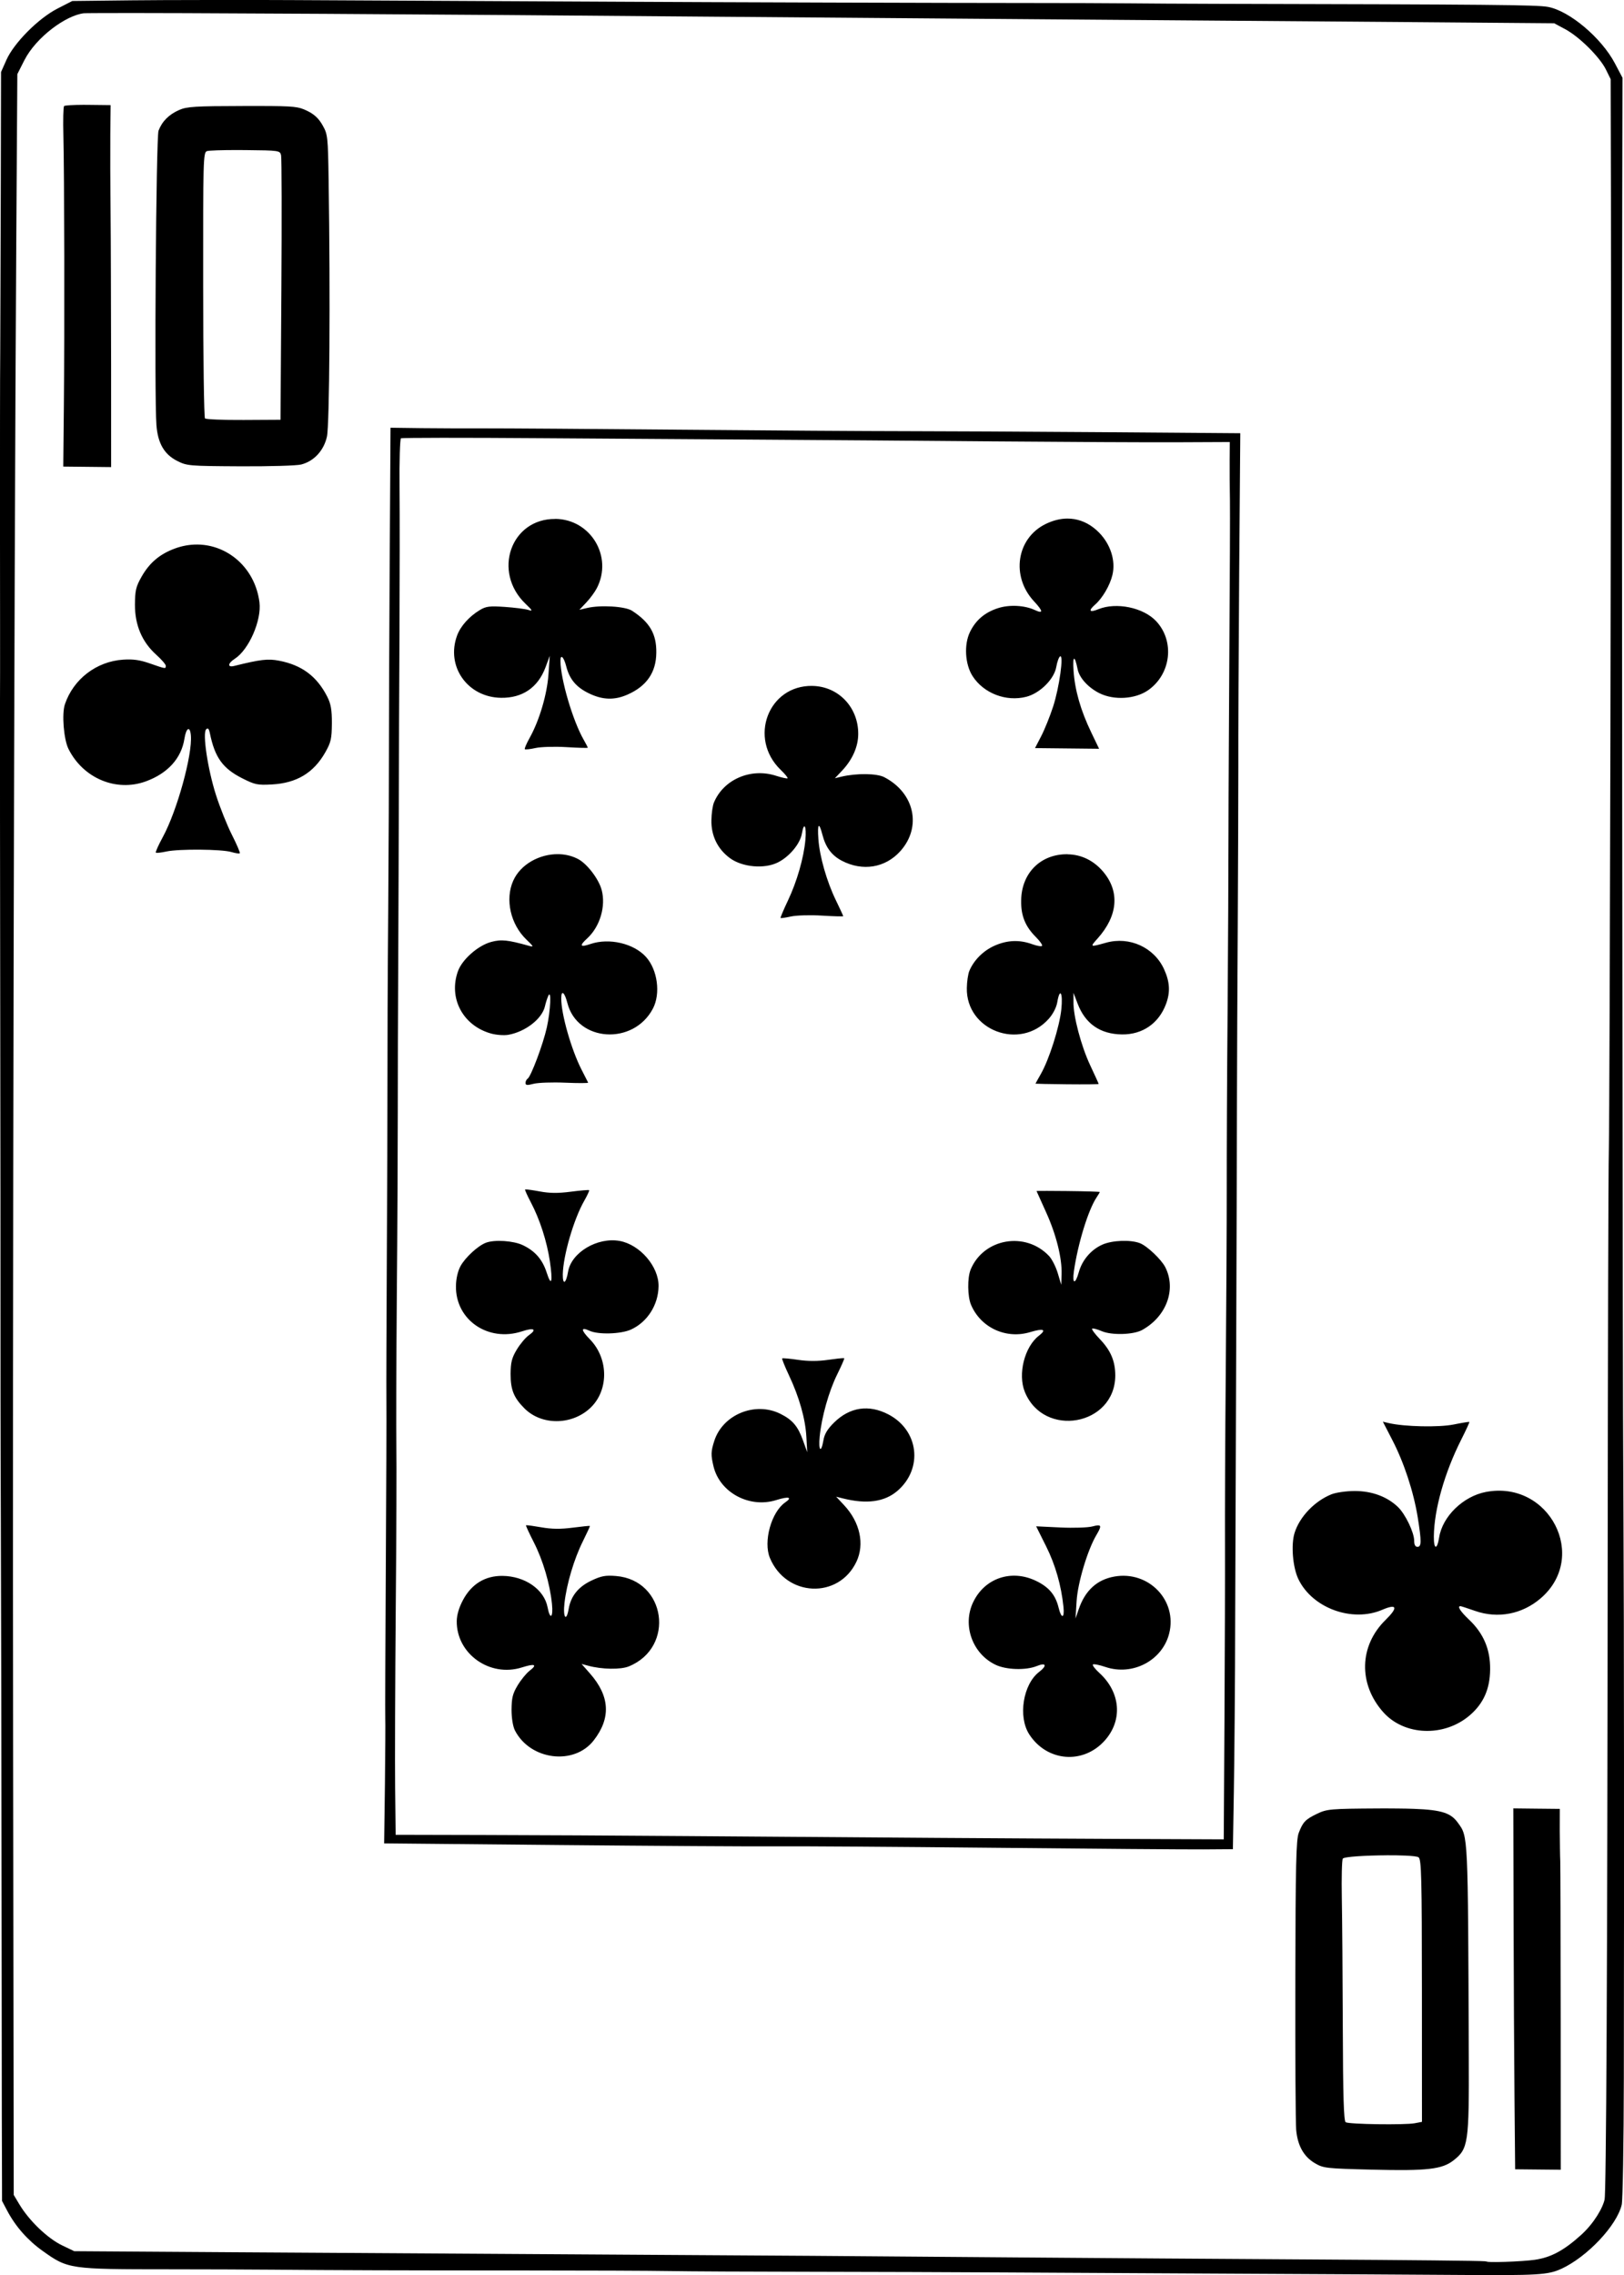 <?xml version="1.0" encoding="UTF-8" standalone="no"?>
<svg
   sodipodi:docname="10C.svg"
   id="svg8"
   version="1.1"
   viewBox="0 0 63.102 88.348"
   height="88.348mm"
   width="63.102mm"
   inkscape:version="1.1.1 (1:1.1+202109281949+c3084ef5ed)"
   inkscape:export-filename="/home/doug/k40/52Cards/10C.png"
   inkscape:export-xdpi="96"
   inkscape:export-ydpi="96"
   xmlns:inkscape="http://www.inkscape.org/namespaces/inkscape"
   xmlns:sodipodi="http://sodipodi.sourceforge.net/DTD/sodipodi-0.dtd"
   xmlns="http://www.w3.org/2000/svg"
   xmlns:svg="http://www.w3.org/2000/svg"
   xmlns:rdf="http://www.w3.org/1999/02/22-rdf-syntax-ns#"
   xmlns:cc="http://creativecommons.org/ns#"
   xmlns:dc="http://purl.org/dc/elements/1.1/">
  <defs
     id="defs2">
    <marker
       style="overflow:visible"
       id="marker2995"
       refX="0"
       refY="0"
       orient="auto"
       inkscape:stockid="Arrow1Lstart"
       inkscape:isstock="true">
      <path
         transform="matrix(0.8,0,0,0.8,10,0)"
         style="fill:#000000;fill-opacity:1;fill-rule:evenodd;stroke:#000000;stroke-width:1pt;stroke-opacity:1"
         d="M 0,0 5,-5 -12.5,0 5,5 Z"
         id="path2993" />
    </marker>
    <marker
       style="overflow:visible"
       id="marker2985"
       refX="0"
       refY="0"
       orient="auto"
       inkscape:stockid="Arrow1Lstart"
       inkscape:isstock="true">
      <path
         transform="matrix(0.8,0,0,0.8,10,0)"
         style="fill:#000000;fill-opacity:1;fill-rule:evenodd;stroke:#000000;stroke-width:1pt;stroke-opacity:1"
         d="M 0,0 5,-5 -12.5,0 5,5 Z"
         id="path2983" />
    </marker>
    <marker
       style="overflow:visible"
       id="marker2791"
       refX="0"
       refY="0"
       orient="auto"
       inkscape:stockid="Arrow1Lstart"
       inkscape:isstock="true">
      <path
         transform="matrix(0.8,0,0,0.8,10,0)"
         style="fill:#000000;fill-opacity:1;fill-rule:evenodd;stroke:#000000;stroke-width:1pt;stroke-opacity:1"
         d="M 0,0 5,-5 -12.5,0 5,5 Z"
         id="path2789" />
    </marker>
    <marker
       style="overflow:visible"
       id="marker2781"
       refX="0"
       refY="0"
       orient="auto"
       inkscape:stockid="Arrow1Lstart"
       inkscape:isstock="true">
      <path
         transform="matrix(0.8,0,0,0.8,10,0)"
         style="fill:#000000;fill-opacity:1;fill-rule:evenodd;stroke:#000000;stroke-width:1pt;stroke-opacity:1"
         d="M 0,0 5,-5 -12.5,0 5,5 Z"
         id="path2779" />
    </marker>
    <marker
       style="overflow:visible"
       id="marker2417"
       refX="0"
       refY="0"
       orient="auto"
       inkscape:stockid="Arrow1Lstart"
       inkscape:isstock="true">
      <path
         transform="matrix(0.8,0,0,0.8,10,0)"
         style="fill:#000000;fill-opacity:1;fill-rule:evenodd;stroke:#000000;stroke-width:1pt;stroke-opacity:1"
         d="M 0,0 5,-5 -12.5,0 5,5 Z"
         id="path2415" />
    </marker>
    <marker
       style="overflow:visible"
       id="marker2383"
       refX="0"
       refY="0"
       orient="auto"
       inkscape:stockid="Arrow1Lstart"
       inkscape:isstock="true">
      <path
         transform="matrix(0.8,0,0,0.8,10,0)"
         style="fill:#000000;fill-opacity:1;fill-rule:evenodd;stroke:#000000;stroke-width:1pt;stroke-opacity:1"
         d="M 0,0 5,-5 -12.5,0 5,5 Z"
         id="path2381" />
    </marker>
    <marker
       style="overflow:visible"
       id="marker2355"
       refX="0"
       refY="0"
       orient="auto"
       inkscape:stockid="Arrow1Lstart"
       inkscape:isstock="true">
      <path
         transform="matrix(0.8,0,0,0.8,10,0)"
         style="fill:#000000;fill-opacity:1;fill-rule:evenodd;stroke:#000000;stroke-width:1pt;stroke-opacity:1"
         d="M 0,0 5,-5 -12.5,0 5,5 Z"
         id="path2353" />
    </marker>
    <marker
       style="overflow:visible"
       id="Arrow1Lstart"
       refX="0"
       refY="0"
       orient="auto"
       inkscape:stockid="Arrow1Lstart"
       inkscape:isstock="true">
      <path
         transform="matrix(0.8,0,0,0.8,10,0)"
         style="fill:#000000;fill-opacity:1;fill-rule:evenodd;stroke:#000000;stroke-width:1pt;stroke-opacity:1"
         d="M 0,0 5,-5 -12.5,0 5,5 Z"
         id="path2071" />
    </marker>
  </defs>
  <sodipodi:namedview
     id="base"
     pagecolor="#ffffff"
     bordercolor="#666666"
     borderopacity="1.0"
     inkscape:pageopacity="0.0"
     inkscape:pageshadow="2"
     inkscape:zoom="1.5033853"
     inkscape:cx="86.138929"
     inkscape:cy="167.28912"
     inkscape:document-units="mm"
     inkscape:current-layer="layer1"
     inkscape:document-rotation="0"
     showgrid="false"
     inkscape:snap-smooth-nodes="false"
     inkscape:object-nodes="false"
     inkscape:window-width="1366"
     inkscape:window-height="712"
     inkscape:window-x="0"
     inkscape:window-y="0"
     inkscape:window-maximized="1"
     inkscape:object-paths="false"
     inkscape:snap-intersection-paths="false"
     inkscape:snap-midpoints="false"
     inkscape:snap-others="false"
     inkscape:pagecheckerboard="0"
     showguides="true"
     inkscape:guide-bbox="true"
     inkscape:snap-bbox="true"
     showborder="false"
     fit-margin-top="0"
     fit-margin-left="0"
     fit-margin-right="0"
     fit-margin-bottom="0" />
  <g
     inkscape:label="Layer 1"
     inkscape:groupmode="layer"
     id="layer1"
     transform="translate(-28.49,475.268)">
    <path
       style="fill:#000000;stroke-width:0.085"
       id="path389"
       d="" />
    <path
       id="path15637"
       style="fill:#000000;fill-opacity:1;stroke:none;stroke-width:0.085;stroke-opacity:1"
       d="m 36.4,-475.268 0.004,5.3e-4 c -1.12,0.001 -2.136,0.005 -2.776,0.012 l -2.329,0.026 -0.578,0.296 c -0.742,0.38 -1.689,1.333 -1.983,1.995 l -0.208,0.469 -0.01,4.573 c -0.01,2.515 -0.014,5.354 -0.021,6.309 -0.01,0.955 -0.01,3.889 -0.01,6.521 0,2.631 0.01,5.889 0,7.24 0,1.351 -1.61e-4,6.686 0.01,11.856 0.01,5.17 0.01,10.486 0.01,11.813 0,1.327 -8.2e-5,4.871 0.013,7.875 0.018,5.9 0.019,6.554 0.032,17.752 0,4.105 0.012,7.749 0.014,8.097 l 0.001,0.632 0.194,0.368 c 0.327,0.62 0.798,1.156 1.382,1.572 0.994,0.708 1.033,0.714 4.925,0.715 1.327,3.2e-4 3.1,0.007 3.938,0.014 2.489,0.022 5.158,0.031 9.823,0.031 2.422,1.9e-4 4.975,0.01 5.674,0.023 0.699,0.013 3.157,0.025 5.462,0.028 2.305,0.003 5.698,0.015 7.538,0.026 1.84,0.012 5.956,0.034 9.147,0.049 3.191,0.015 7.02,0.037 8.511,0.048 3.074,0.023 3.482,-9.8e-4 3.99,-0.237 h 0.004 c 1.012,-0.47 2.155,-1.682 2.346,-2.488 0.04,-0.171 0.078,-2.387 0.082,-4.926 0.014,-8.097 0.008,-17.793 -0.014,-21.679 -0.012,-2.072 -0.023,-5.921 -0.026,-8.552 -0.002,-2.631 -0.008,-7.014 -0.012,-9.738 -0.02,-13.768 -0.024,-26.622 -0.01,-33.098 l 0.01,-4.603 -0.294,-0.558 c -0.525,-0.996 -1.775,-2.047 -2.61,-2.195 -0.44,-0.078 -2.166,-0.094 -12.874,-0.118 -1.258,-0.003 -2.801,-0.012 -3.43,-0.019 -0.629,-0.007 -2.382,-0.013 -3.896,-0.013 -2.818,4e-4 -12.303,-0.029 -15.794,-0.049 -1.071,-0.006 -3.529,-0.018 -5.462,-0.027 -1.933,-0.009 -5.249,-0.026 -7.368,-0.037 -1.06,-0.005 -2.285,-0.007 -3.405,-0.006 z m -4.05,0.508 v 5.3e-4 h 5.16e-4 c 2.647,-0.014 12.939,0.045 23.609,0.138 2.12,0.018 8.023,0.065 13.123,0.103 5.099,0.038 11.672,0.088 14.605,0.112 l 5.191,0.042 0.424,0.227 c 0.573,0.307 1.355,1.101 1.584,1.564 l 0.187,0.38 0.011,4.606 c 0.009,3.782 -0.002,12.616 -0.02,20.705 -0.018,8.089 -0.044,15.494 -0.061,16.237 -0.021,0.884 -0.039,7.877 -0.045,15.678 -0.006,8.127 -0.02,14.333 -0.041,18.551 -0.01,2.109 -0.023,3.722 -0.037,4.828 -0.007,0.553 -0.013,0.979 -0.021,1.275 -0.004,0.148 -0.009,0.264 -0.012,0.344 -0.004,0.08 -0.017,0.159 -0.003,0.082 -0.065,0.345 -0.419,0.954 -0.913,1.401 -0.692,0.627 -1.193,0.881 -1.806,0.971 -0.224,0.033 -0.727,0.067 -1.151,0.08 -0.212,0.007 -0.409,0.009 -0.545,0.006 -0.06,-0.001 -0.101,-0.005 -0.127,-0.007 -0.005,-0.002 -0.015,-0.004 -0.015,-0.004 -5.29e-4,-1.3e-4 -0.048,-0.011 -0.06,-0.012 -0.025,-0.004 -0.035,-0.005 -0.045,-0.006 -0.021,-0.002 -0.035,-0.001 -0.051,-0.002 -0.032,-0.002 -0.07,-0.004 -0.117,-0.005 -0.095,-0.003 -0.231,-0.006 -0.403,-0.009 -0.344,-0.006 -0.835,-0.012 -1.441,-0.018 -1.212,-0.013 -2.878,-0.025 -4.707,-0.036 -3.655,-0.022 -8.325,-0.054 -10.373,-0.071 -5.826,-0.049 -12.056,-0.093 -19.007,-0.132 -3.516,-0.02 -9.195,-0.055 -12.617,-0.078 l -6.092,-0.04 -0.475,-0.228 c -0.545,-0.262 -1.269,-0.94 -1.66,-1.596 l -0.216,-0.361 -0.024,-17.412 c -0.024,-16.537 0.034,-44.23 0.124,-58.638 l 0.04,-6.305 0.268,-0.529 c 0.458,-0.908 1.633,-1.762 2.324,-1.835 -0.04,0.004 0.045,-0.002 0.148,-0.003 0.107,-9.8e-4 0.258,-0.002 0.448,-0.003 z m -0.617,3.563 c -0.403,10e-4 -0.726,0.021 -0.753,0.047 -0.03,0.03 -0.044,0.554 -0.027,1.164 0.037,1.429 0.047,7.556 0.018,10.529 l -0.023,2.307 0.93,0.01 0.93,0.01 -10e-4,-4.001 c -0.005,-2.2 -0.009,-4.858 -0.021,-5.906 -0.012,-1.048 -0.015,-2.41 -0.01,-3.027 l 0.012,-1.122 -0.878,-0.01 c -0.06,-6.1e-4 -0.119,-10e-4 -0.177,-10e-4 z m 6.848,0.045 c -0.196,-3.1e-4 -0.418,1.9e-4 -0.67,5.3e-4 l -5.16e-4,5e-4 c -1.827,0.003 -2.159,0.022 -2.457,0.153 -0.398,0.174 -0.668,0.445 -0.803,0.804 h -5.19e-4 c -0.096,0.255 -0.168,10.314 -0.082,11.432 0.053,0.704 0.302,1.136 0.8,1.389 0.384,0.196 0.458,0.202 2.453,0.213 1.131,0.006 2.199,-0.025 2.372,-0.07 0.497,-0.128 0.879,-0.541 1,-1.081 0.101,-0.451 0.135,-5.432 0.066,-9.952 -0.026,-1.713 -0.035,-1.791 -0.24,-2.149 -0.152,-0.266 -0.325,-0.424 -0.605,-0.557 -0.326,-0.155 -0.46,-0.181 -1.835,-0.183 z m -0.832,1.711 c 0.089,1.6e-4 0.181,10e-4 0.273,0.002 v -5.3e-4 c 1.326,0.014 1.347,0.017 1.39,0.205 0.024,0.105 0.029,2.458 0.011,5.229 l -0.034,5.038 -1.433,0.008 c -0.788,0.004 -1.464,-0.023 -1.502,-0.061 l 5.18e-4,-5.3e-4 c -0.037,-0.038 -0.07,-2.376 -0.071,-5.196 -0.003,-4.823 0.002,-5.13 0.145,-5.182 0.071,-0.026 0.594,-0.044 1.22,-0.042 z m 5.915,10.783 -0.033,5.312 c -0.017,2.922 -0.03,6.094 -0.028,7.049 0.002,0.955 -0.01,3.813 -0.028,6.351 -0.023,2.538 -0.032,5.586 -0.03,6.774 0.001,1.188 -0.009,4.236 -0.025,6.774 -0.013,2.538 -0.023,5.014 -0.017,5.504 0.007,0.489 -0.004,3.423 -0.022,6.52 -0.018,3.097 -0.029,5.726 -0.021,5.843 0.009,0.117 -0.001,1.254 -0.013,2.528 l -0.031,2.317 6.795,0.064 c 3.737,0.035 7.499,0.059 8.361,0.051 0.862,-0.008 4.71,0.018 8.551,0.056 3.842,0.039 7.5,0.067 8.129,0.063 l 1.143,-0.008 0.037,-2.23 c 0.021,-1.227 0.049,-4.288 0.052,-6.803 0.009,-2.515 0.028,-7.335 0.04,-10.711 0.013,-3.376 0.025,-7.472 0.028,-9.102 0.003,-1.63 0.018,-4.793 0.032,-7.028 0.01,-2.235 0.024,-4.998 0.022,-6.139 -0.004,-1.141 0.012,-4.527 0.033,-7.524 l 0.043,-5.448 -5.3,-0.04 c -2.915,-0.021 -6.405,-0.04 -7.756,-0.04 -1.351,-2.6e-4 -5.275,-0.026 -8.721,-0.057 -3.446,-0.031 -6.875,-0.054 -7.62,-0.052 -0.745,0.002 -1.865,-0.002 -2.489,-0.009 l 5.16e-4,-5e-4 z m 2.037,0.391 c 0.988,-7.7e-4 2.34,0.004 3.819,0.015 2.957,0.021 6.901,0.047 8.763,0.058 1.863,0.011 5.769,0.04 8.679,0.065 2.91,0.024 6.197,0.041 7.303,0.035 l 2.01,-0.009 -0.006,0.702 c -0.004,0.387 0.003,1.084 0.011,1.55 0.007,0.466 -0.003,3.019 -0.021,5.673 -0.014,2.654 -0.035,5.912 -0.035,7.239 -1.03e-4,1.327 -0.016,4.471 -0.035,6.986 -0.023,2.515 -0.035,5.601 -0.033,6.858 0.002,1.258 -0.016,4.439 -0.038,7.07 -0.024,2.631 -0.035,5.66 -0.03,6.731 0.004,1.071 -0.005,4.086 -0.02,6.7 l -0.028,4.752 -4.012,-0.017 c -4.165,-0.018 -9.093,-0.05 -16.839,-0.11 -2.491,-0.02 -6.059,-0.038 -7.928,-0.042 l -3.398,-0.008 -0.02,-1.809 c -0.011,-0.995 -4.3e-5,-4.133 0.024,-6.973 0.026,-2.841 0.035,-5.679 0.024,-6.308 -0.01,-0.629 -0.003,-3.277 0.018,-5.885 0.024,-2.608 0.037,-5.789 0.037,-7.07 -0.001,-1.281 0.007,-3.968 0.018,-5.97 0.008,-2.002 0.021,-4.803 0.023,-6.223 9.42e-4,-1.42 0.013,-4.297 0.025,-6.393 0.009,-2.096 0.013,-4.653 0.003,-5.683 -0.011,-1.03 0.017,-1.892 0.055,-1.915 0.02,-0.011 0.644,-0.018 1.631,-0.019 z m 24.261,3.136 c -0.272,10e-4 -0.554,0.071 -0.839,0.209 -1.135,0.551 -1.361,2.034 -0.456,3.004 0.356,0.382 0.368,0.495 0.037,0.341 -0.403,-0.188 -0.995,-0.219 -1.442,-0.073 -0.508,0.165 -0.857,0.462 -1.081,0.919 -0.241,0.492 -0.195,1.263 0.102,1.722 0.432,0.667 1.303,1 2.086,0.798 0.531,-0.137 1.083,-0.687 1.164,-1.161 0.033,-0.195 0.1,-0.378 0.147,-0.407 0.151,-0.091 -0.03,1.21 -0.27,1.948 -0.123,0.378 -0.332,0.896 -0.464,1.15 l -0.24,0.463 1.245,0.013 1.245,0.013 -0.307,-0.639 c -0.409,-0.851 -0.633,-1.627 -0.685,-2.387 -0.042,-0.602 0.043,-0.633 0.159,-0.058 0.067,0.333 0.415,0.713 0.849,0.928 0.562,0.279 1.384,0.231 1.881,-0.112 0.899,-0.62 1.052,-1.908 0.318,-2.689 -0.496,-0.528 -1.548,-0.745 -2.246,-0.461 -0.345,0.14 -0.399,0.061 -0.125,-0.179 0.289,-0.253 0.58,-0.751 0.675,-1.157 0.129,-0.548 -0.071,-1.181 -0.518,-1.638 -0.286,-0.292 -0.616,-0.468 -0.968,-0.526 -0.088,-0.014 -0.178,-0.021 -0.269,-0.021 z m -19.895,0.015 c -1.727,-0.017 -2.454,2.053 -1.157,3.295 0.279,0.267 0.291,0.295 0.104,0.236 -0.116,-0.036 -0.524,-0.088 -0.906,-0.115 -0.596,-0.041 -0.736,-0.023 -0.975,0.122 -0.417,0.252 -0.748,0.624 -0.883,0.99 -0.441,1.198 0.408,2.399 1.708,2.417 0.835,0.012 1.435,-0.399 1.728,-1.184 l 0.166,-0.446 -0.051,0.719 c -0.054,0.779 -0.354,1.792 -0.732,2.469 -0.123,0.221 -0.207,0.418 -0.187,0.438 0.02,0.021 0.208,5.3e-4 0.417,-0.046 0.209,-0.046 0.75,-0.062 1.204,-0.034 0.454,0.028 0.826,0.038 0.826,0.022 1.35e-4,-0.016 -0.072,-0.157 -0.161,-0.312 -0.422,-0.736 -0.896,-2.344 -0.902,-3.063 6.62e-4,-0.278 0.133,-0.148 0.226,0.218 0.129,0.503 0.392,0.813 0.894,1.053 0.524,0.251 0.984,0.264 1.488,0.041 0.742,-0.327 1.109,-0.861 1.117,-1.62 0.012,-0.733 -0.255,-1.189 -0.942,-1.635 -0.265,-0.172 -1.229,-0.231 -1.749,-0.107 l -0.298,0.07 0.269,-0.284 c 0.148,-0.156 0.332,-0.406 0.409,-0.556 0.634,-1.226 -0.237,-2.677 -1.615,-2.691 z m -13.928,0.994 c -0.276,-5.9e-4 -0.559,0.047 -0.84,0.149 -0.597,0.217 -0.998,0.554 -1.309,1.101 -0.222,0.391 -0.252,0.535 -0.257,1.086 -0.002,0.795 0.276,1.447 0.827,1.942 0.205,0.184 0.372,0.378 0.372,0.43 -0.001,0.125 -6.59e-4,0.124 -0.616,-0.09 -0.393,-0.138 -0.655,-0.174 -1.044,-0.148 -1.036,0.07 -1.929,0.755 -2.26,1.732 -0.126,0.371 -0.046,1.367 0.14,1.737 0.572,1.141 1.855,1.677 3.006,1.257 0.849,-0.311 1.377,-0.892 1.497,-1.65 0.069,-0.439 0.218,-0.518 0.251,-0.133 0.065,0.752 -0.536,2.927 -1.089,3.944 -0.17,0.312 -0.293,0.586 -0.272,0.607 0.021,0.021 0.205,6.4e-4 0.409,-0.044 0.479,-0.105 2.149,-0.092 2.525,0.02 0.159,0.047 0.306,0.069 0.328,0.049 0.021,-0.021 -0.115,-0.34 -0.303,-0.711 -0.188,-0.37 -0.468,-1.071 -0.623,-1.555 -0.321,-1.006 -0.53,-2.403 -0.38,-2.549 0.068,-0.066 0.108,-0.024 0.144,0.153 0.193,0.941 0.498,1.366 1.255,1.749 0.495,0.25 0.594,0.271 1.156,0.24 0.961,-0.053 1.619,-0.448 2.072,-1.245 0.225,-0.395 0.251,-0.53 0.257,-1.127 0.002,-0.528 -0.038,-0.757 -0.18,-1.037 -0.403,-0.791 -0.988,-1.228 -1.875,-1.397 -0.433,-0.083 -0.717,-0.049 -1.748,0.206 -0.26,0.064 -0.243,-0.104 0.028,-0.278 0.55,-0.352 1.049,-1.493 0.961,-2.195 -0.155,-1.228 -1.072,-2.098 -2.153,-2.227 -0.09,-0.011 -0.181,-0.016 -0.273,-0.017 z m 23.913,5.489 c -1.715,-0.026 -2.492,2.043 -1.226,3.262 0.166,0.16 0.285,0.306 0.266,0.326 -0.02,0.019 -0.223,-0.025 -0.453,-0.099 -0.981,-0.315 -2.04,0.145 -2.411,1.046 -0.047,0.115 -0.093,0.421 -0.096,0.681 -0.013,0.605 0.247,1.131 0.731,1.48 0.481,0.346 1.328,0.42 1.85,0.16 0.45,-0.224 0.867,-0.725 0.935,-1.122 0.082,-0.482 0.185,-0.299 0.136,0.244 -0.063,0.699 -0.327,1.618 -0.68,2.361 -0.17,0.357 -0.297,0.66 -0.284,0.674 0.013,0.013 0.195,-0.013 0.404,-0.059 0.209,-0.046 0.75,-0.062 1.204,-0.034 0.454,0.028 0.826,0.038 0.826,0.022 2.35e-4,-0.016 -0.126,-0.29 -0.281,-0.609 -0.358,-0.735 -0.636,-1.703 -0.684,-2.383 -0.044,-0.613 0.024,-0.685 0.157,-0.168 0.126,0.489 0.36,0.801 0.753,1.007 0.807,0.422 1.69,0.278 2.273,-0.371 0.844,-0.939 0.556,-2.263 -0.625,-2.874 -0.288,-0.149 -1.078,-0.158 -1.663,-0.019 l -0.255,0.061 0.27,-0.283 c 0.408,-0.43 0.633,-0.931 0.638,-1.423 0.012,-1.044 -0.768,-1.864 -1.783,-1.879 z m -9.875,6.534 c -0.72,-0.008 -1.462,0.39 -1.748,1.037 -0.32,0.723 -0.102,1.69 0.516,2.281 0.283,0.271 0.293,0.296 0.104,0.243 -0.829,-0.232 -1.079,-0.259 -1.473,-0.153 -0.509,0.137 -1.126,0.678 -1.29,1.132 h -5.16e-4 c -0.379,1.047 0.187,2.118 1.283,2.425 0.204,0.057 0.506,0.079 0.671,0.05 0.67,-0.119 1.316,-0.622 1.426,-1.113 0.027,-0.124 0.085,-0.303 0.126,-0.395 0.13,-0.292 0.092,0.564 -0.054,1.222 -0.143,0.647 -0.619,1.914 -0.748,1.992 -0.043,0.026 -0.08,0.1 -0.08,0.163 -8.6e-4,0.092 0.062,0.099 0.313,0.033 0.173,-0.045 0.726,-0.065 1.228,-0.043 0.503,0.022 0.904,0.021 0.892,-0.003 -0.012,-0.024 -0.129,-0.254 -0.26,-0.511 -0.396,-0.774 -0.792,-2.166 -0.785,-2.767 7.51e-4,-0.335 0.13,-0.235 0.239,0.19 0.387,1.511 2.564,1.652 3.322,0.215 0.306,-0.58 0.182,-1.507 -0.267,-2.006 -0.474,-0.527 -1.434,-0.75 -2.16,-0.503 -0.404,0.138 -0.443,0.072 -0.128,-0.216 0.498,-0.455 0.735,-1.25 0.563,-1.889 -0.113,-0.419 -0.562,-1.008 -0.911,-1.193 -0.219,-0.116 -0.462,-0.177 -0.709,-0.189 -0.023,-0.001 -0.047,-0.002 -0.07,-0.002 z m 19.793,0.003 c -1.045,-0.013 -1.792,0.731 -1.802,1.8 -0.011,0.59 0.161,1.006 0.572,1.416 0.154,0.154 0.262,0.307 0.241,0.341 -0.022,0.034 -0.194,0.005 -0.384,-0.064 -0.498,-0.182 -0.982,-0.16 -1.48,0.066 -0.429,0.194 -0.796,0.566 -0.964,0.975 -0.047,0.115 -0.093,0.409 -0.096,0.656 -0.037,1.649 2.066,2.447 3.179,1.205 0.167,-0.186 0.3,-0.442 0.334,-0.644 0.102,-0.598 0.227,-0.377 0.158,0.279 -0.073,0.68 -0.47,1.933 -0.794,2.501 -0.116,0.203 -0.21,0.373 -0.21,0.379 -1.08e-4,0.005 0.552,0.016 1.227,0.023 0.675,0.007 1.228,0.002 1.228,-0.013 3.33e-4,-0.014 -0.147,-0.34 -0.328,-0.723 -0.352,-0.748 -0.666,-1.928 -0.65,-2.478 l 5.19e-4,-0.338 0.158,0.415 c 0.298,0.786 0.877,1.19 1.725,1.201 0.797,0.011 1.434,-0.43 1.713,-1.184 0.17,-0.461 0.148,-0.851 -0.074,-1.343 -0.385,-0.85 -1.344,-1.29 -2.258,-1.034 -0.63,0.176 -0.632,0.176 -0.327,-0.165 0.787,-0.878 0.868,-1.815 0.223,-2.585 -0.366,-0.437 -0.849,-0.675 -1.386,-0.683 z m -21.06,13.016 c -0.009,3.5e-4 -0.015,0.001 -0.017,0.003 -0.014,0.015 0.087,0.241 0.225,0.502 0.345,0.654 0.622,1.511 0.737,2.284 0.12,0.809 0.062,1.017 -0.124,0.439 -0.163,-0.507 -0.453,-0.84 -0.93,-1.065 -0.363,-0.171 -1.086,-0.219 -1.424,-0.095 -0.312,0.115 -0.813,0.575 -0.998,0.918 l 5.16e-4,5.3e-4 c -0.101,0.186 -0.17,0.481 -0.173,0.763 -0.024,1.317 1.251,2.193 2.565,1.762 0.469,-0.154 0.595,-0.083 0.268,0.15 -0.13,0.092 -0.342,0.344 -0.471,0.56 -0.193,0.321 -0.235,0.492 -0.239,0.942 -0.001,0.616 0.121,0.922 0.542,1.343 0.652,0.651 1.796,0.656 2.519,0.013 0.758,-0.674 0.766,-1.938 0.017,-2.702 -0.351,-0.358 -0.356,-0.49 -0.011,-0.329 0.333,0.156 1.214,0.131 1.606,-0.045 0.64,-0.289 1.068,-0.959 1.076,-1.685 0.012,-0.764 -0.726,-1.617 -1.513,-1.758 -0.863,-0.155 -1.876,0.448 -2.002,1.192 -0.08,0.47 -0.21,0.539 -0.206,0.109 0.012,-0.72 0.422,-2.143 0.835,-2.863 0.119,-0.209 0.204,-0.393 0.188,-0.409 -0.016,-0.016 -0.335,0.01 -0.708,0.059 -0.502,0.065 -0.819,0.063 -1.215,-0.011 -0.258,-0.048 -0.484,-0.08 -0.546,-0.077 z m 20.216,0.058 c -0.222,-3.7e-4 -0.361,6.1e-4 -0.361,0.004 -1.1e-5,0.005 0.164,0.369 0.364,0.808 0.398,0.872 0.629,1.792 0.61,2.426 l -0.014,0.407 -0.135,-0.451 c -0.074,-0.248 -0.227,-0.548 -0.338,-0.666 -0.918,-0.972 -2.549,-0.687 -3.05,0.532 l 0.001,-5.3e-4 c -0.129,0.315 -0.121,1.04 0.017,1.363 0.378,0.89 1.363,1.344 2.3,1.06 0.518,-0.157 0.65,-0.101 0.336,0.141 -0.558,0.43 -0.825,1.492 -0.547,2.178 0.734,1.809 3.496,1.32 3.516,-0.622 0.001,-0.559 -0.17,-0.977 -0.598,-1.423 -0.191,-0.199 -0.327,-0.382 -0.301,-0.407 0.025,-0.025 0.194,0.019 0.375,0.097 0.382,0.164 1.228,0.14 1.564,-0.044 0.946,-0.521 1.337,-1.574 0.905,-2.436 -0.151,-0.301 -0.706,-0.828 -0.987,-0.937 -0.364,-0.141 -1.076,-0.114 -1.458,0.055 -0.439,0.194 -0.786,0.599 -0.917,1.069 -0.138,0.493 -0.263,0.471 -0.191,-0.034 0.151,-1.061 0.556,-2.38 0.881,-2.867 0.068,-0.102 0.124,-0.197 0.124,-0.21 1.3e-4,-0.013 -0.552,-0.03 -1.227,-0.037 l -5.16e-4,-5e-4 c -0.337,-0.004 -0.644,-0.005 -0.866,-0.006 z m -7.851,6.494 c -0.066,-0.003 -0.315,0.023 -0.602,0.065 -0.397,0.058 -0.787,0.058 -1.176,5.3e-4 -0.319,-0.047 -0.596,-0.072 -0.614,-0.056 -0.018,0.016 0.098,0.308 0.259,0.649 0.402,0.85 0.642,1.697 0.68,2.401 l 0.033,0.593 -0.166,-0.461 c -0.197,-0.55 -0.407,-0.796 -0.877,-1.03 -0.981,-0.488 -2.238,0.027 -2.568,1.051 -0.133,0.413 -0.136,0.547 -0.03,0.991 0.245,1.018 1.398,1.636 2.44,1.307 0.48,-0.151 0.64,-0.111 0.35,0.088 -0.543,0.372 -0.863,1.524 -0.6,2.158 0.63,1.519 2.668,1.61 3.362,0.151 0.325,-0.684 0.141,-1.534 -0.477,-2.196 l -0.31,-0.331 0.254,0.064 c 0.928,0.235 1.627,0.139 2.126,-0.29 1.008,-0.867 0.832,-2.356 -0.351,-2.97 -0.758,-0.394 -1.494,-0.285 -2.104,0.311 -0.262,0.256 -0.378,0.448 -0.42,0.696 -0.088,0.519 -0.199,0.407 -0.145,-0.146 0.076,-0.764 0.356,-1.759 0.681,-2.415 0.163,-0.33 0.286,-0.611 0.273,-0.625 -0.002,-0.002 -0.008,-0.003 -0.017,-0.003 z m 20.947,2.467 0.368,0.713 c 0.453,0.875 0.823,1.997 0.986,2.995 0.151,0.949 0.15,1.154 -0.012,1.152 -0.082,-9.8e-4 -0.126,-0.084 -0.125,-0.234 7.09e-4,-0.322 -0.342,-1.036 -0.632,-1.314 -0.42,-0.402 -1.01,-0.62 -1.677,-0.62 -0.33,8e-5 -0.735,0.059 -0.91,0.13 -0.651,0.264 -1.23,0.869 -1.427,1.493 -0.146,0.461 -0.073,1.348 0.15,1.806 0.546,1.123 2.091,1.684 3.255,1.184 0.578,-0.248 0.627,-0.094 0.128,0.395 -1.024,1.002 -1.062,2.481 -0.094,3.575 0.819,0.926 2.372,0.983 3.37,0.125 0.53,-0.456 0.78,-1.019 0.788,-1.771 0.012,-0.786 -0.258,-1.412 -0.824,-1.946 -0.331,-0.313 -0.464,-0.52 -0.329,-0.519 0.025,2.6e-4 0.281,0.083 0.569,0.184 0.886,0.31 1.83,0.129 2.55,-0.49 1.873,-1.611 0.334,-4.595 -2.13,-4.129 -0.881,0.167 -1.686,0.947 -1.816,1.762 -0.081,0.504 -0.212,0.481 -0.207,-0.036 0.012,-1.048 0.414,-2.471 1.065,-3.76 0.185,-0.366 0.326,-0.673 0.315,-0.685 v -5e-4 c -0.02,-0.009 -0.288,0.035 -0.61,0.1 -0.576,0.116 -1.906,0.087 -2.518,-0.054 z m 3.361,0.007 c 0,0 0,5.3e-4 0,5.3e-4 0,0 5.16e-4,0 5.16e-4,0 0,0 5.18e-4,0 5.18e-4,0 0,0 5.16e-4,0 5.16e-4,0 0,0 5.16e-4,0 5.16e-4,0 0,0 5.19e-4,0 5.19e-4,0 0,0 5.15e-4,0 5.15e-4,0 0,0 5.16e-4,0 5.16e-4,0 0,0 5.19e-4,0 5.19e-4,0 0,0 5.16e-4,0 5.16e-4,0 0,0 0,-5.3e-4 0,-5.3e-4 z m -36.638,4.014 c -0.009,1.3e-4 -0.015,5.3e-4 -0.017,0.002 -0.013,0.012 0.123,0.308 0.301,0.656 0.359,0.702 0.627,1.61 0.707,2.393 0.056,0.543 -0.073,0.646 -0.17,0.135 -0.131,-0.692 -0.875,-1.209 -1.751,-1.219 -0.674,-0.007 -1.201,0.314 -1.533,0.933 -0.158,0.295 -0.242,0.58 -0.245,0.825 -0.013,1.268 1.284,2.19 2.527,1.798 0.512,-0.162 0.62,-0.115 0.302,0.129 -0.125,0.096 -0.333,0.351 -0.464,0.568 -0.196,0.325 -0.231,0.489 -0.236,0.944 2.75e-4,0.329 0.054,0.653 0.132,0.806 0.596,1.154 2.294,1.369 3.059,0.388 0.679,-0.871 0.631,-1.724 -0.148,-2.606 l -0.322,-0.365 0.254,0.068 c 0.541,0.146 1.263,0.157 1.584,0.026 1.811,-0.74 1.442,-3.348 -0.497,-3.509 -0.416,-0.034 -0.577,-0.003 -0.963,0.18 -0.507,0.242 -0.793,0.598 -0.879,1.095 -0.091,0.53 -0.228,0.34 -0.163,-0.227 0.086,-0.747 0.373,-1.711 0.712,-2.391 0.16,-0.322 0.285,-0.593 0.275,-0.602 -0.01,-0.009 -0.31,0.022 -0.67,0.068 -0.475,0.061 -0.81,0.057 -1.222,-0.015 -0.273,-0.048 -0.511,-0.081 -0.575,-0.08 z m 22.2,0.005 c -0.049,0.003 -0.118,0.018 -0.209,0.042 -0.175,0.046 -0.739,0.065 -1.252,0.04 l -0.934,-0.045 0.388,0.777 c 0.36,0.721 0.587,1.513 0.674,2.355 0.046,0.449 -0.082,0.471 -0.188,0.033 -0.121,-0.502 -0.378,-0.807 -0.884,-1.049 -0.955,-0.457 -1.993,-0.103 -2.437,0.831 h -0.001 c -0.426,0.895 -0.028,2.003 0.873,2.431 0.414,0.197 1.176,0.22 1.598,0.049 0.367,-0.149 0.417,-0.022 0.09,0.23 -0.623,0.48 -0.822,1.739 -0.382,2.42 0.687,1.063 2.092,1.18 2.932,0.245 0.708,-0.787 0.622,-1.876 -0.209,-2.631 -0.165,-0.15 -0.277,-0.296 -0.248,-0.325 0.029,-0.028 0.249,0.015 0.488,0.096 1.056,0.357 2.213,-0.252 2.476,-1.303 0.322,-1.283 -0.799,-2.445 -2.13,-2.208 -0.677,0.12 -1.136,0.541 -1.386,1.269 l -0.124,0.361 0.043,-0.683 c 0.043,-0.704 0.424,-1.975 0.764,-2.552 0.173,-0.293 0.204,-0.392 0.056,-0.382 z m 16.146,10.991 0.01,4.276 c 0.005,2.352 0.022,5.505 0.036,7.007 l 0.025,2.731 0.886,0.009 0.886,0.009 -0.002,-5.821 c -0.003,-3.202 -0.009,-5.974 -0.017,-6.16 -0.01,-0.186 -0.014,-0.72 -0.019,-1.186 l 0.002,-0.846 -0.9,-0.009 z m -4.851,5.3e-4 c -0.129,-5e-5 -0.265,2.4e-4 -0.408,0.002 -1.836,0.01 -1.984,0.023 -2.356,0.201 -0.464,0.222 -0.559,0.321 -0.723,0.749 -0.101,0.264 -0.124,1.223 -0.132,5.693 -0.007,2.957 0.01,5.586 0.033,5.843 0.056,0.609 0.297,1.037 0.727,1.289 0.332,0.195 0.432,0.206 2.224,0.251 2.145,0.053 2.719,-0.013 3.164,-0.362 0.573,-0.45 0.604,-0.664 0.592,-4.029 -0.033,-8.741 -0.023,-8.526 -0.427,-9.084 -0.261,-0.359 -0.589,-0.496 -1.701,-0.536 h -5.19e-4 c -0.185,-0.007 -0.393,-0.011 -0.625,-0.013 v -5.1e-4 c -0.116,-5e-4 -0.238,-9.8e-4 -0.367,-10e-4 z m -0.071,1.82 c 0.261,-10e-4 0.512,0.003 0.719,0.012 h 5.18e-4 c 0.277,0.012 0.477,0.034 0.521,0.067 0.111,0.083 0.128,0.775 0.13,5.185 l 0.002,5.088 -0.279,0.053 c -0.385,0.073 -2.563,0.042 -2.686,-0.039 -0.073,-0.048 -0.103,-1.015 -0.111,-3.662 -0.006,-1.978 -0.023,-4.245 -0.038,-5.036 -0.015,-0.792 0.003,-1.484 0.038,-1.538 0.052,-0.077 0.921,-0.125 1.702,-0.129 z" />
  </g>
</svg>
